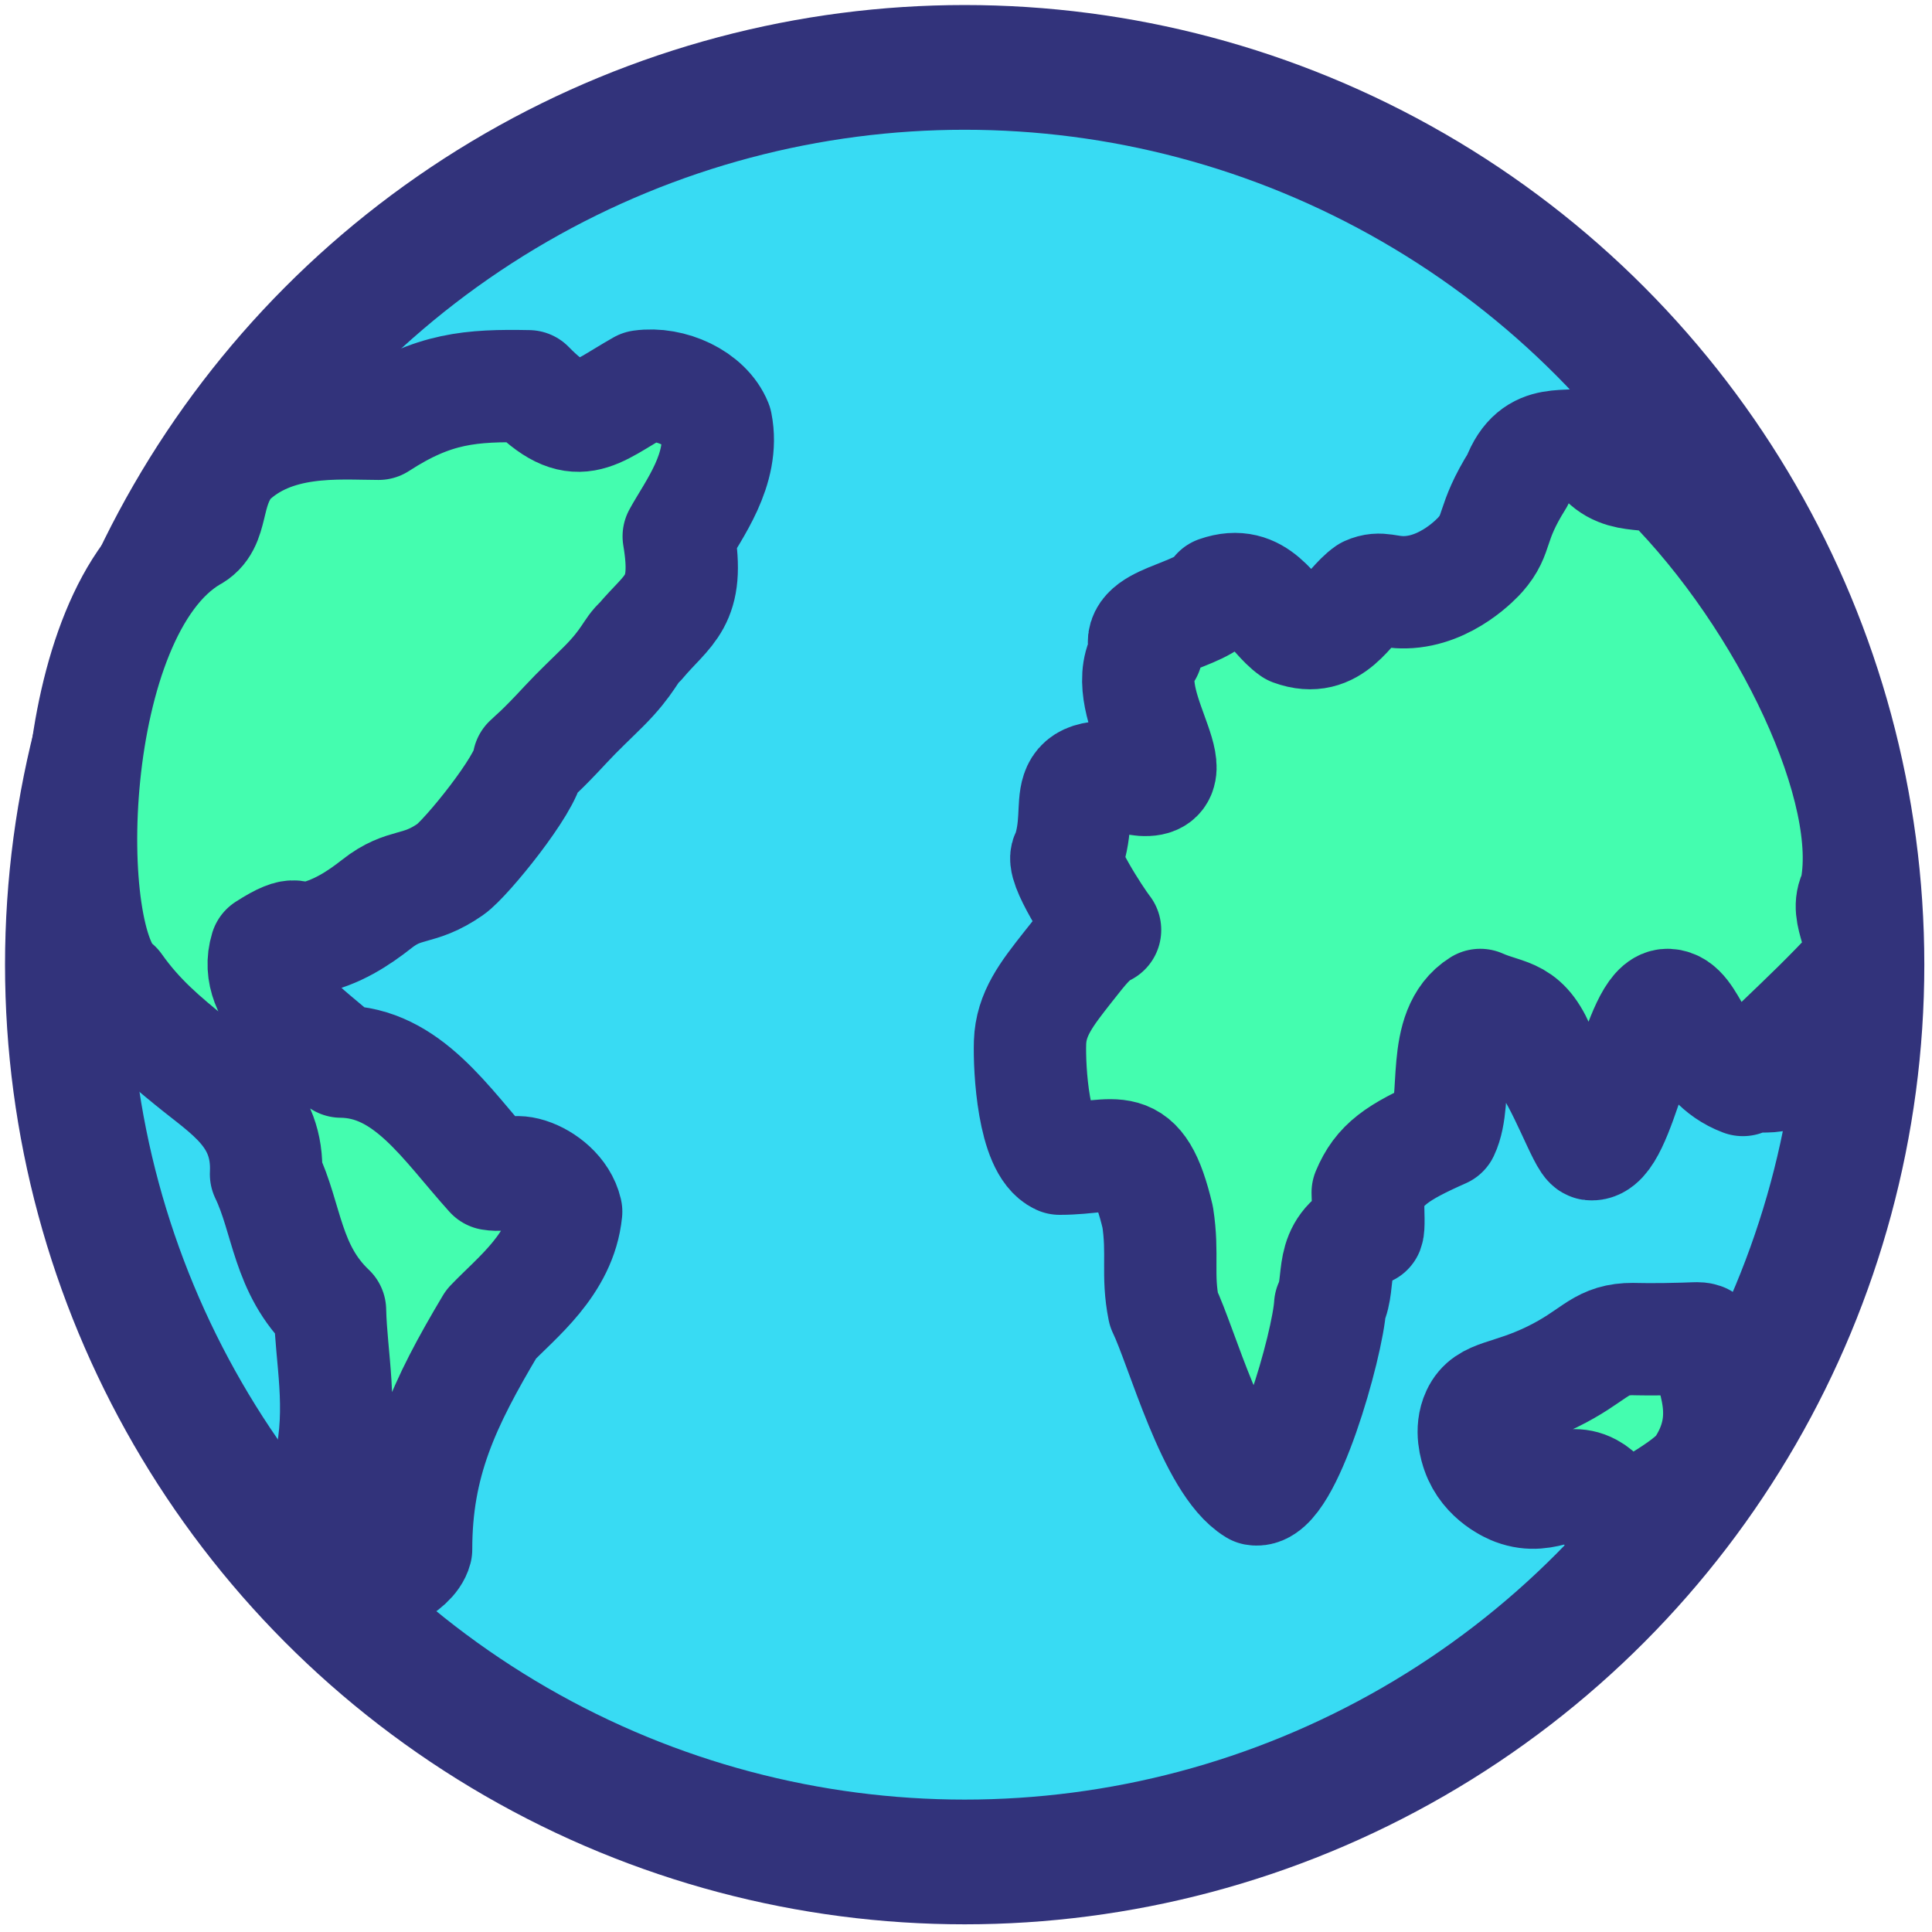 <svg xmlns="http://www.w3.org/2000/svg" width="192" height="192" preserveAspectRatio="xMidYMid meet" viewBox="0 0 172 172"><g transform="translate(6, 6)"><ellipse stroke-width="11.104" stroke="#32337b" fill="#38dbf3" cx="79.882" cy="79.882" rx="79.882" ry="79.882"></ellipse><path d="M41.064,61.789 C40.925,63.738 35.496,70.426 34.106,71.392 C31.206,73.406 30.074,72.483 27.548,74.472 C25.946,75.732 23.945,77.079 21.494,77.551 C20.136,77.812 20.737,76.529 17.683,78.49 C16.362,82.792 21.705,85.999 24.364,88.51 C30.291,88.563 33.687,94.062 37.724,98.531 C39.078,98.757 39.564,98.049 41.064,98.531 C42.438,98.972 44.014,100.204 44.404,101.871 C43.931,106.563 39.946,109.549 37.724,111.891 C33.51,118.961 31.044,124.213 31.044,131.932 C30.607,133.592 27.236,135.046 25.964,134.855 C23.461,134.478 23.506,125.826 23.39,124.486 C24.563,119.228 23.471,114.885 23.381,110.656 C19.507,106.987 19.589,102.484 17.683,98.531 C17.942,93.25 14.216,91.145 11.003,88.51 C8.548,86.503 6.37,84.722 4.323,81.83 C-0.727,78.344 -0.365,48.518 11.003,41.749 C13.163,40.668 12.13,37.805 14.343,35.068 C18.357,31.102 24.234,31.728 27.704,31.728 C32.626,28.529 35.916,28.291 41.064,28.388 C45.369,32.808 46.8,30.81 51.085,28.388 C53.719,28.018 56.853,29.461 57.765,31.728 C58.572,35.762 55.681,39.446 54.425,41.749 C55.426,47.657 53.499,48.137 50.981,51.143 C50.168,51.811 49.972,52.882 47.745,55.109 C46.631,56.222 45.475,57.295 44.405,58.449 C41.964,61.08 41.574,61.279 41.064,61.789" stroke-width="10" stroke="#32337b" fill="#44FDAF" stroke-linecap="round" stroke-linejoin="round"></path><path d="M92.381,76.788 C91.604,75.797 88.279,70.689 89.041,70.107 C90.776,65.268 87.369,62.238 95.721,63.427 C100.351,63.728 93.092,56.168 96.083,52.004 C94.52,49.117 101.065,49.016 102.401,46.726 C106.052,45.445 107.267,48.811 109.082,50.067 C112.718,51.394 114.006,47.947 115.762,46.726 C116.907,46.211 117.476,46.762 119.102,46.726 C122.834,46.645 125.579,43.616 125.782,43.386 C127.464,41.479 126.612,40.716 129.122,36.706 C130.673,32.598 133.575,34.197 135.803,33.366 C137.544,37.121 140.374,35.703 142.483,36.706 C153.1,47.399 161.196,64.423 159.184,73.448 C158.033,75.496 160.472,77.405 159.184,80.128 C156.977,82.546 154.586,84.816 152.504,86.808 C154.669,91.187 150.119,89.193 149.164,90.148 C144.855,88.533 144.681,83.567 142.483,83.468 C139.848,83.349 138.243,96.125 135.644,95.864 C135.06,95.805 133.136,90.203 131.298,88.015 C129.753,83.99 128.319,84.595 125.783,83.468 C122.162,85.736 123.866,91.856 122.473,94.771 C118.368,96.595 116.817,97.655 115.762,100.169 C115.831,102.219 115.864,103.25 115.762,103.509 C112.091,105.26 113.471,108.015 112.422,110.189 C112.221,113.643 108.448,127.08 105.742,126.586 C102.004,124.325 99.241,113.935 97.605,110.552 C96.989,107.496 97.579,105.66 97.067,102.354 C95.32,94.979 93.403,97.154 88.342,97.154 C85.995,96.073 85.624,89.182 85.701,86.808 C85.784,84.272 87.184,82.491 89.041,80.128 C90.496,78.276 91.224,77.35 92.381,76.788" stroke-width="10" stroke="#32337b" fill="#44FDAF" stroke-linecap="round" stroke-linejoin="round"></path><path d="M132.211,116.564 C128.269,118.499 126.385,118.077 125.53,119.904 C124.867,121.322 125.399,122.863 125.53,123.244 C126.342,125.595 128.62,126.49 128.871,126.584 C131.756,127.665 133.343,125.4 135.551,126.584 C137.236,127.488 136.972,129.16 138.891,129.924 C138.568,129.125 143.601,127.053 145.383,124.903 C148.581,120.247 146.372,116.508 145.571,113.224 C145.151,113.079 145.111,113.185 142.231,113.224 C139.788,113.257 139.538,113.185 138.891,113.224 C136.335,113.378 135.87,114.767 132.211,116.564 Z" stroke-width="10" stroke="#32337b" fill="#44FDAF" stroke-linecap="round" stroke-linejoin="round"></path></g></svg>